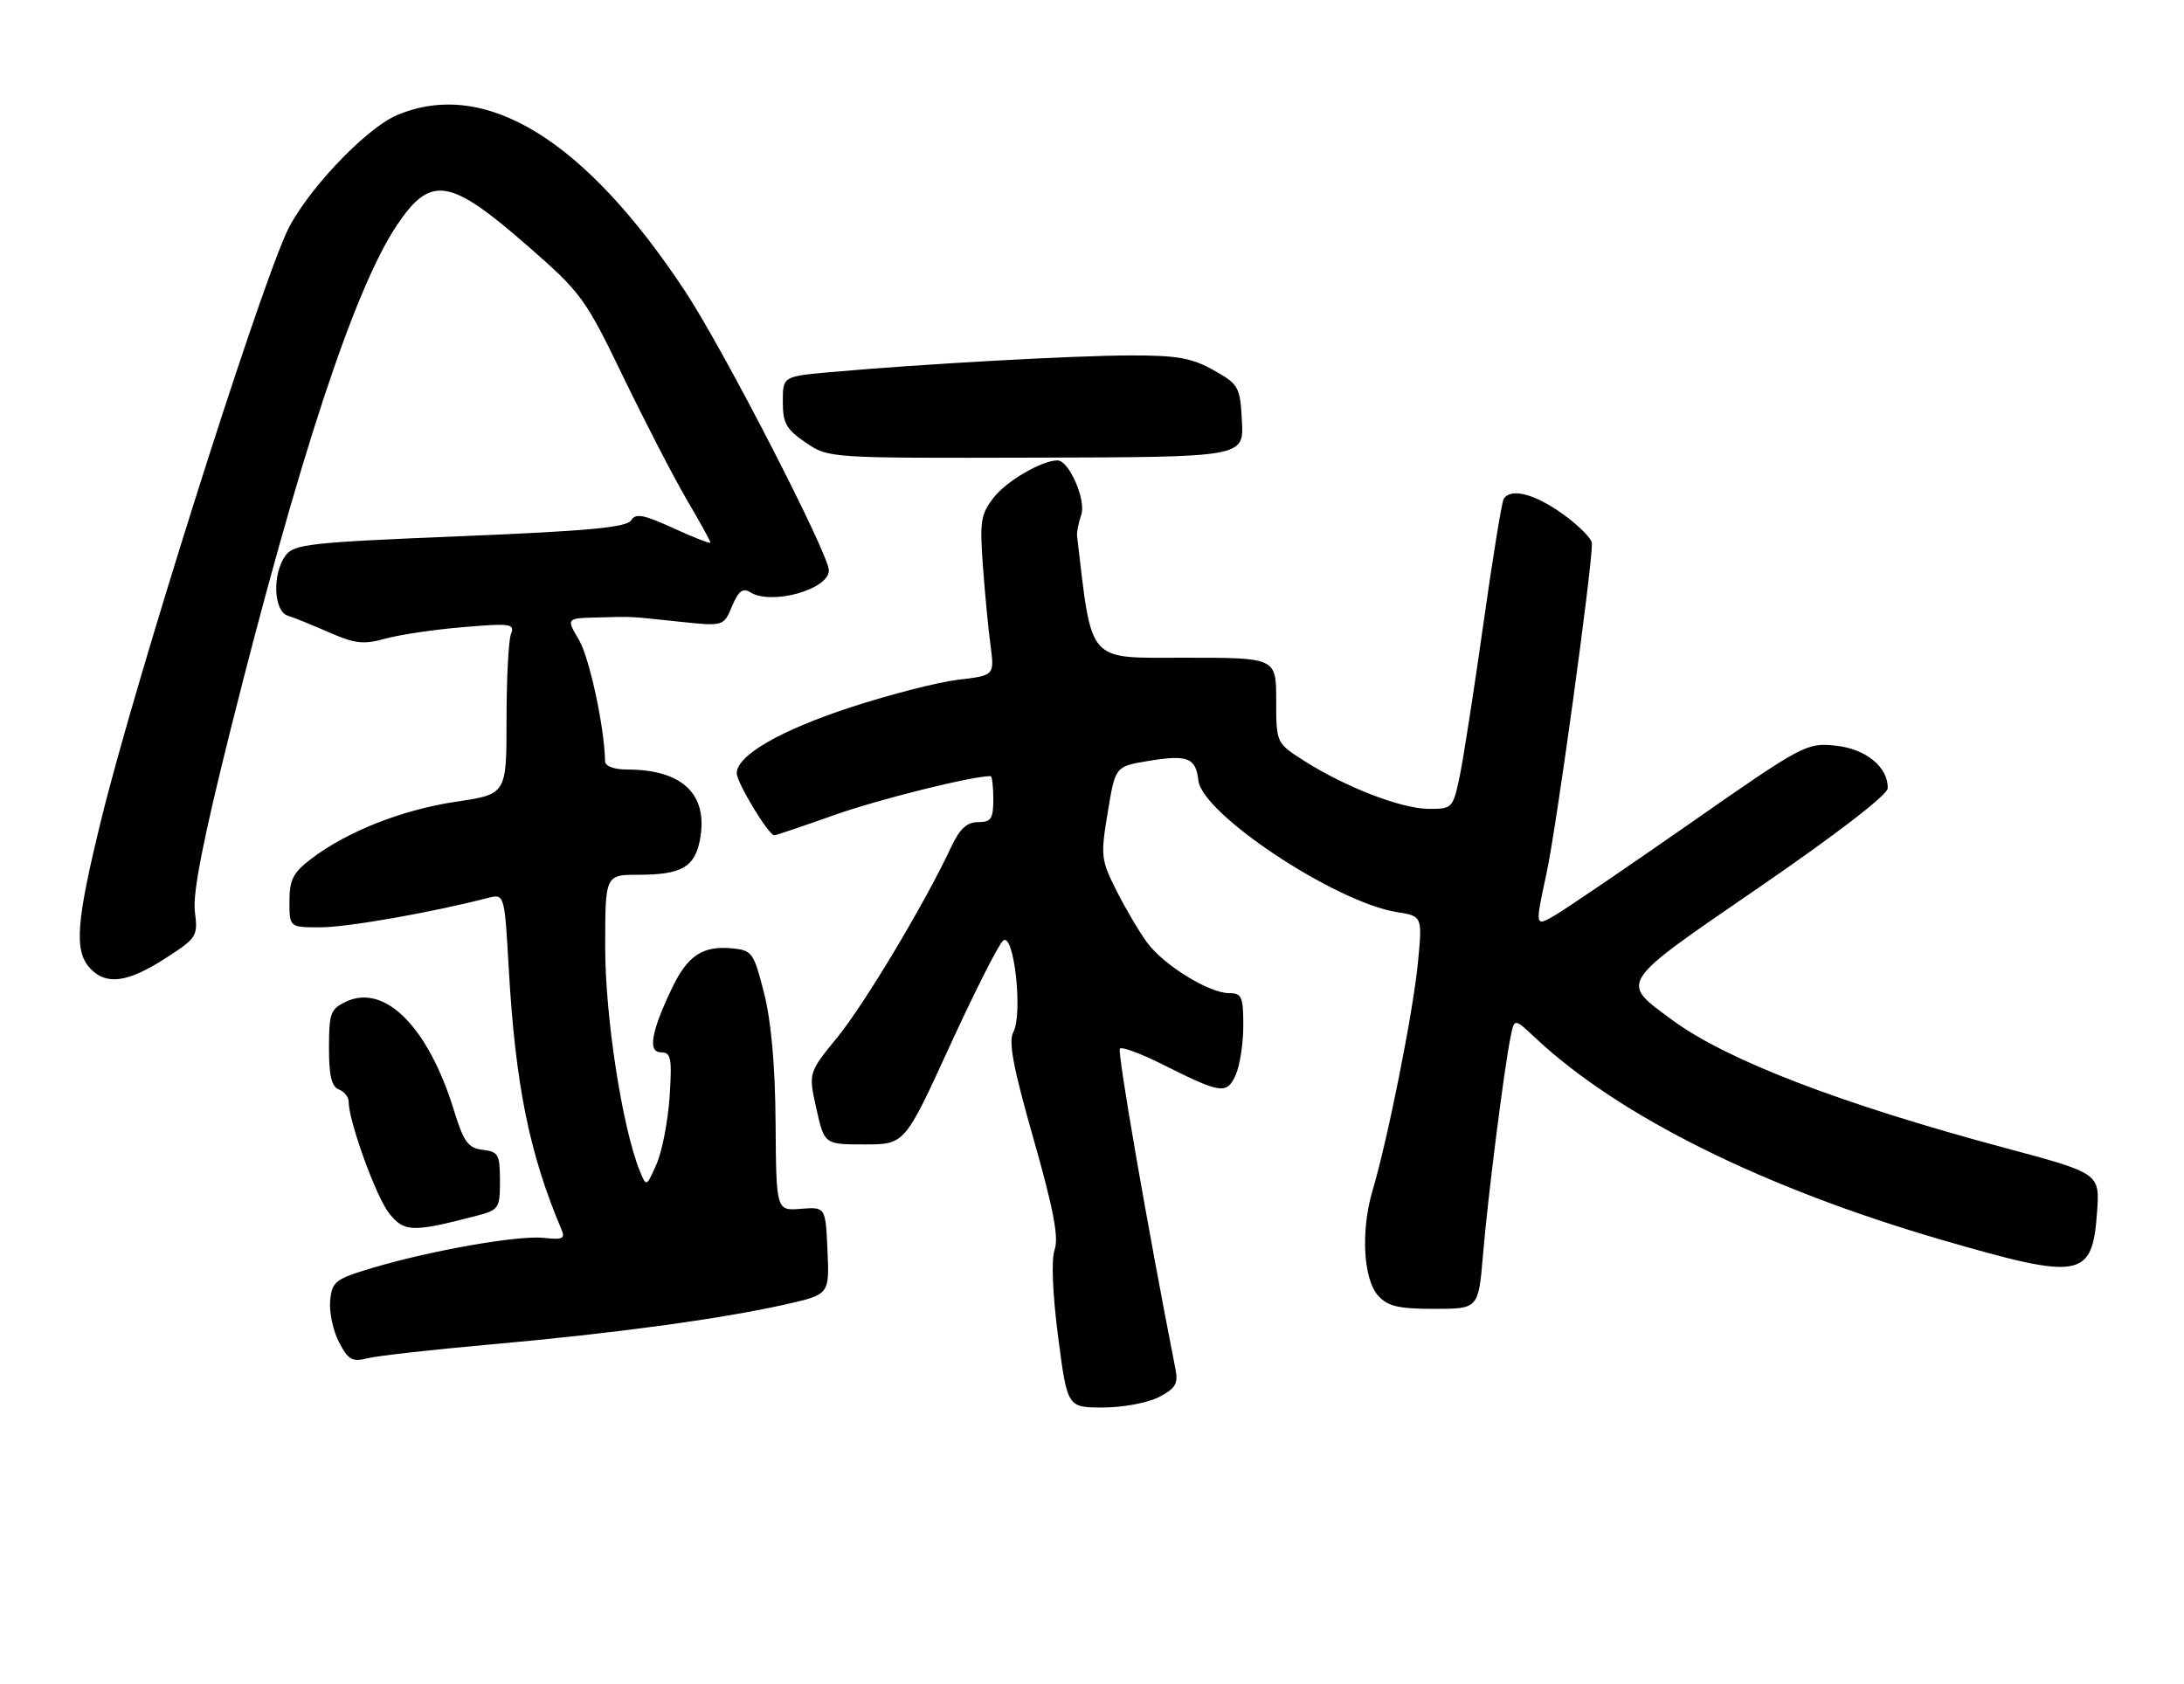 <?xml version="1.0" encoding="UTF-8" standalone="no"?>
<!DOCTYPE svg PUBLIC "-//W3C//DTD SVG 1.1//EN" "http://www.w3.org/Graphics/SVG/1.1/DTD/svg11.dtd" >
<svg xmlns="http://www.w3.org/2000/svg" xmlns:xlink="http://www.w3.org/1999/xlink" version="1.1" viewBox="0 0 332 256">
 <g >
 <path fill="currentColor"
d=" M 176.16 212.42 C 178.70 211.10 179.13 210.38 178.69 208.17 C 174.39 186.28 169.81 159.86 170.24 159.43 C 170.55 159.12 173.43 160.19 176.65 161.80 C 185.63 166.31 186.48 166.43 187.83 163.47 C 188.47 162.06 189.00 158.68 189.00 155.95 C 189.00 151.54 188.76 151.00 186.84 151.00 C 183.80 151.00 176.90 146.74 174.37 143.30 C 173.20 141.71 171.11 138.17 169.74 135.45 C 167.36 130.74 167.29 130.16 168.39 123.52 C 169.54 116.54 169.54 116.54 174.42 115.72 C 180.54 114.70 181.77 115.17 182.18 118.69 C 182.76 123.77 202.98 137.17 212.31 138.67 C 216.23 139.29 216.23 139.29 215.54 146.40 C 214.83 153.83 210.95 173.28 208.65 181.00 C 206.84 187.09 207.23 194.49 209.50 197.00 C 210.97 198.62 212.58 199.00 218.03 199.00 C 224.74 199.00 224.74 199.00 225.44 190.75 C 226.16 182.09 228.64 162.52 229.63 157.65 C 230.20 154.80 230.20 154.80 233.35 157.76 C 246.08 169.71 268.08 180.64 295.34 188.56 C 316.38 194.67 318.06 194.37 318.78 184.33 C 319.21 178.40 319.21 178.40 304.86 174.55 C 279.93 167.88 262.53 161.20 254.30 155.15 C 246.16 149.16 245.74 149.80 267.49 134.86 C 279.16 126.84 286.94 120.84 286.96 119.86 C 287.04 116.61 283.60 113.82 278.96 113.36 C 274.62 112.92 274.01 113.25 256.88 125.21 C 247.19 131.97 237.93 138.27 236.30 139.21 C 233.34 140.91 233.34 140.91 235.11 132.71 C 236.61 125.75 242.00 86.55 242.00 82.62 C 242.00 81.92 240.01 79.91 237.59 78.17 C 233.27 75.07 229.65 74.14 228.58 75.86 C 228.29 76.34 226.88 85.00 225.46 95.11 C 224.03 105.23 222.41 115.64 221.85 118.25 C 220.86 122.88 220.74 123.00 217.17 122.98 C 213.00 122.95 204.54 119.68 198.25 115.68 C 194.00 112.97 194.00 112.97 194.00 106.49 C 194.00 100.00 194.00 100.00 180.10 100.00 C 165.08 100.00 166.06 101.10 163.73 81.50 C 163.66 80.95 163.95 79.49 164.37 78.26 C 165.13 76.01 162.50 70.00 160.75 70.00 C 158.41 70.00 153.06 73.10 151.10 75.60 C 149.09 78.15 148.92 79.22 149.41 85.97 C 149.71 90.11 150.23 95.57 150.57 98.10 C 151.18 102.70 151.18 102.70 145.64 103.35 C 142.59 103.71 135.27 105.59 129.37 107.52 C 118.56 111.06 112.00 114.86 112.00 117.57 C 112.00 119.02 116.84 127.00 117.71 127.00 C 117.96 127.00 122.06 125.61 126.83 123.92 C 133.58 121.53 147.72 118.00 150.59 118.00 C 150.81 118.00 151.00 119.58 151.00 121.50 C 151.00 124.49 150.66 125.00 148.69 125.00 C 146.99 125.00 145.90 126.00 144.61 128.75 C 140.63 137.27 131.48 152.56 127.33 157.66 C 122.88 163.12 122.88 163.12 124.10 168.56 C 125.32 174.00 125.32 174.00 131.43 174.00 C 137.53 174.00 137.53 174.00 144.39 159.02 C 148.16 150.78 151.81 143.57 152.49 143.01 C 154.13 141.65 155.53 154.14 154.04 156.92 C 153.27 158.36 154.02 162.31 157.11 173.16 C 160.14 183.80 160.97 188.15 160.32 190.00 C 159.79 191.54 160.00 196.64 160.85 203.25 C 162.25 214.00 162.25 214.00 167.67 214.00 C 170.67 214.00 174.47 213.29 176.16 212.42 Z  M 74.50 204.42 C 93.03 202.78 109.62 200.53 119.29 198.35 C 126.09 196.82 126.09 196.82 125.79 190.16 C 125.50 183.50 125.50 183.50 121.75 183.79 C 118.00 184.09 118.00 184.09 117.90 170.79 C 117.84 162.02 117.24 155.29 116.15 151.00 C 114.58 144.82 114.34 144.48 111.30 144.19 C 106.83 143.76 104.52 145.28 102.16 150.23 C 98.96 156.91 98.44 160.00 100.50 160.00 C 102.01 160.00 102.17 160.86 101.79 166.75 C 101.54 170.46 100.65 175.07 99.80 177.00 C 98.25 180.50 98.25 180.50 97.23 177.96 C 94.58 171.36 92.00 154.62 92.00 144.06 C 92.00 133.00 92.00 133.00 97.07 133.00 C 103.60 133.00 105.62 131.84 106.41 127.65 C 107.69 120.79 103.76 117.00 95.35 117.00 C 93.35 117.00 91.99 116.50 91.98 115.75 C 91.90 110.65 89.61 100.00 88.01 97.29 C 86.07 94.00 86.07 94.00 90.78 93.88 C 96.51 93.74 95.17 93.67 103.25 94.52 C 110.00 95.23 110.00 95.23 111.28 92.17 C 112.26 89.85 112.92 89.34 114.04 90.04 C 117.24 92.07 126.00 89.64 126.00 86.72 C 126.00 84.25 110.04 53.23 104.25 44.44 C 88.95 21.21 73.79 11.88 60.41 17.48 C 55.51 19.52 46.16 29.49 43.49 35.50 C 38.53 46.67 20.49 103.84 15.43 124.45 C 11.59 140.06 11.24 144.51 13.65 147.17 C 16.07 149.84 19.36 149.43 25.07 145.75 C 29.96 142.60 30.10 142.38 29.62 138.54 C 29.28 135.75 30.89 127.58 35.07 110.86 C 45.45 69.47 53.88 43.89 60.32 34.26 C 65.48 26.56 68.35 27.02 80.22 37.40 C 88.37 44.52 88.97 45.34 94.76 57.33 C 98.08 64.20 102.42 72.59 104.40 75.97 C 106.38 79.34 108.00 82.28 108.00 82.50 C 108.00 82.71 105.47 81.73 102.39 80.32 C 97.80 78.22 96.62 78.00 95.93 79.12 C 95.27 80.19 89.34 80.74 69.94 81.53 C 47.02 82.47 44.67 82.73 43.40 84.47 C 41.36 87.26 41.58 92.93 43.75 93.61 C 44.71 93.91 47.56 95.06 50.08 96.17 C 53.96 97.87 55.27 98.02 58.58 97.10 C 60.74 96.50 66.06 95.71 70.42 95.35 C 77.68 94.74 78.28 94.83 77.67 96.42 C 77.30 97.38 77.00 103.25 77.00 109.46 C 77.00 120.76 77.00 120.76 69.28 121.90 C 61.13 123.12 52.75 126.42 47.29 130.59 C 44.55 132.68 44.00 133.76 44.00 137.05 C 44.00 141.00 44.00 141.00 48.75 140.99 C 52.85 140.98 65.73 138.71 74.09 136.54 C 76.69 135.86 76.69 135.86 77.34 147.27 C 78.35 164.96 80.47 175.44 85.40 187.05 C 85.94 188.32 85.44 188.53 82.69 188.21 C 78.88 187.77 65.49 190.12 56.50 192.81 C 50.96 194.47 50.48 194.85 50.19 197.74 C 50.02 199.46 50.62 202.30 51.52 204.04 C 52.93 206.76 53.53 207.11 55.83 206.52 C 57.30 206.15 65.70 205.20 74.50 204.42 Z  M 72.25 184.90 C 75.87 183.96 76.00 183.77 76.00 179.53 C 76.00 175.53 75.76 175.10 73.38 174.82 C 71.15 174.55 70.50 173.65 69.00 168.80 C 65.12 156.20 58.54 149.54 52.66 152.27 C 50.25 153.39 50.01 154.01 50.01 159.28 C 50.00 163.50 50.40 165.22 51.50 165.64 C 52.33 165.95 53.00 166.79 53.00 167.50 C 53.00 170.46 57.15 181.93 59.14 184.45 C 61.42 187.35 62.68 187.39 72.25 184.90 Z  M 188.79 64.03 C 188.51 58.80 188.32 58.45 184.50 56.29 C 181.21 54.44 178.98 54.03 172.00 54.04 C 163.50 54.04 139.90 55.35 126.25 56.58 C 119.00 57.23 119.00 57.23 119.00 61.08 C 119.00 64.35 119.52 65.28 122.48 67.29 C 125.96 69.66 125.96 69.66 157.52 69.58 C 189.08 69.50 189.08 69.50 188.79 64.03 Z "/>
</g>
</svg>